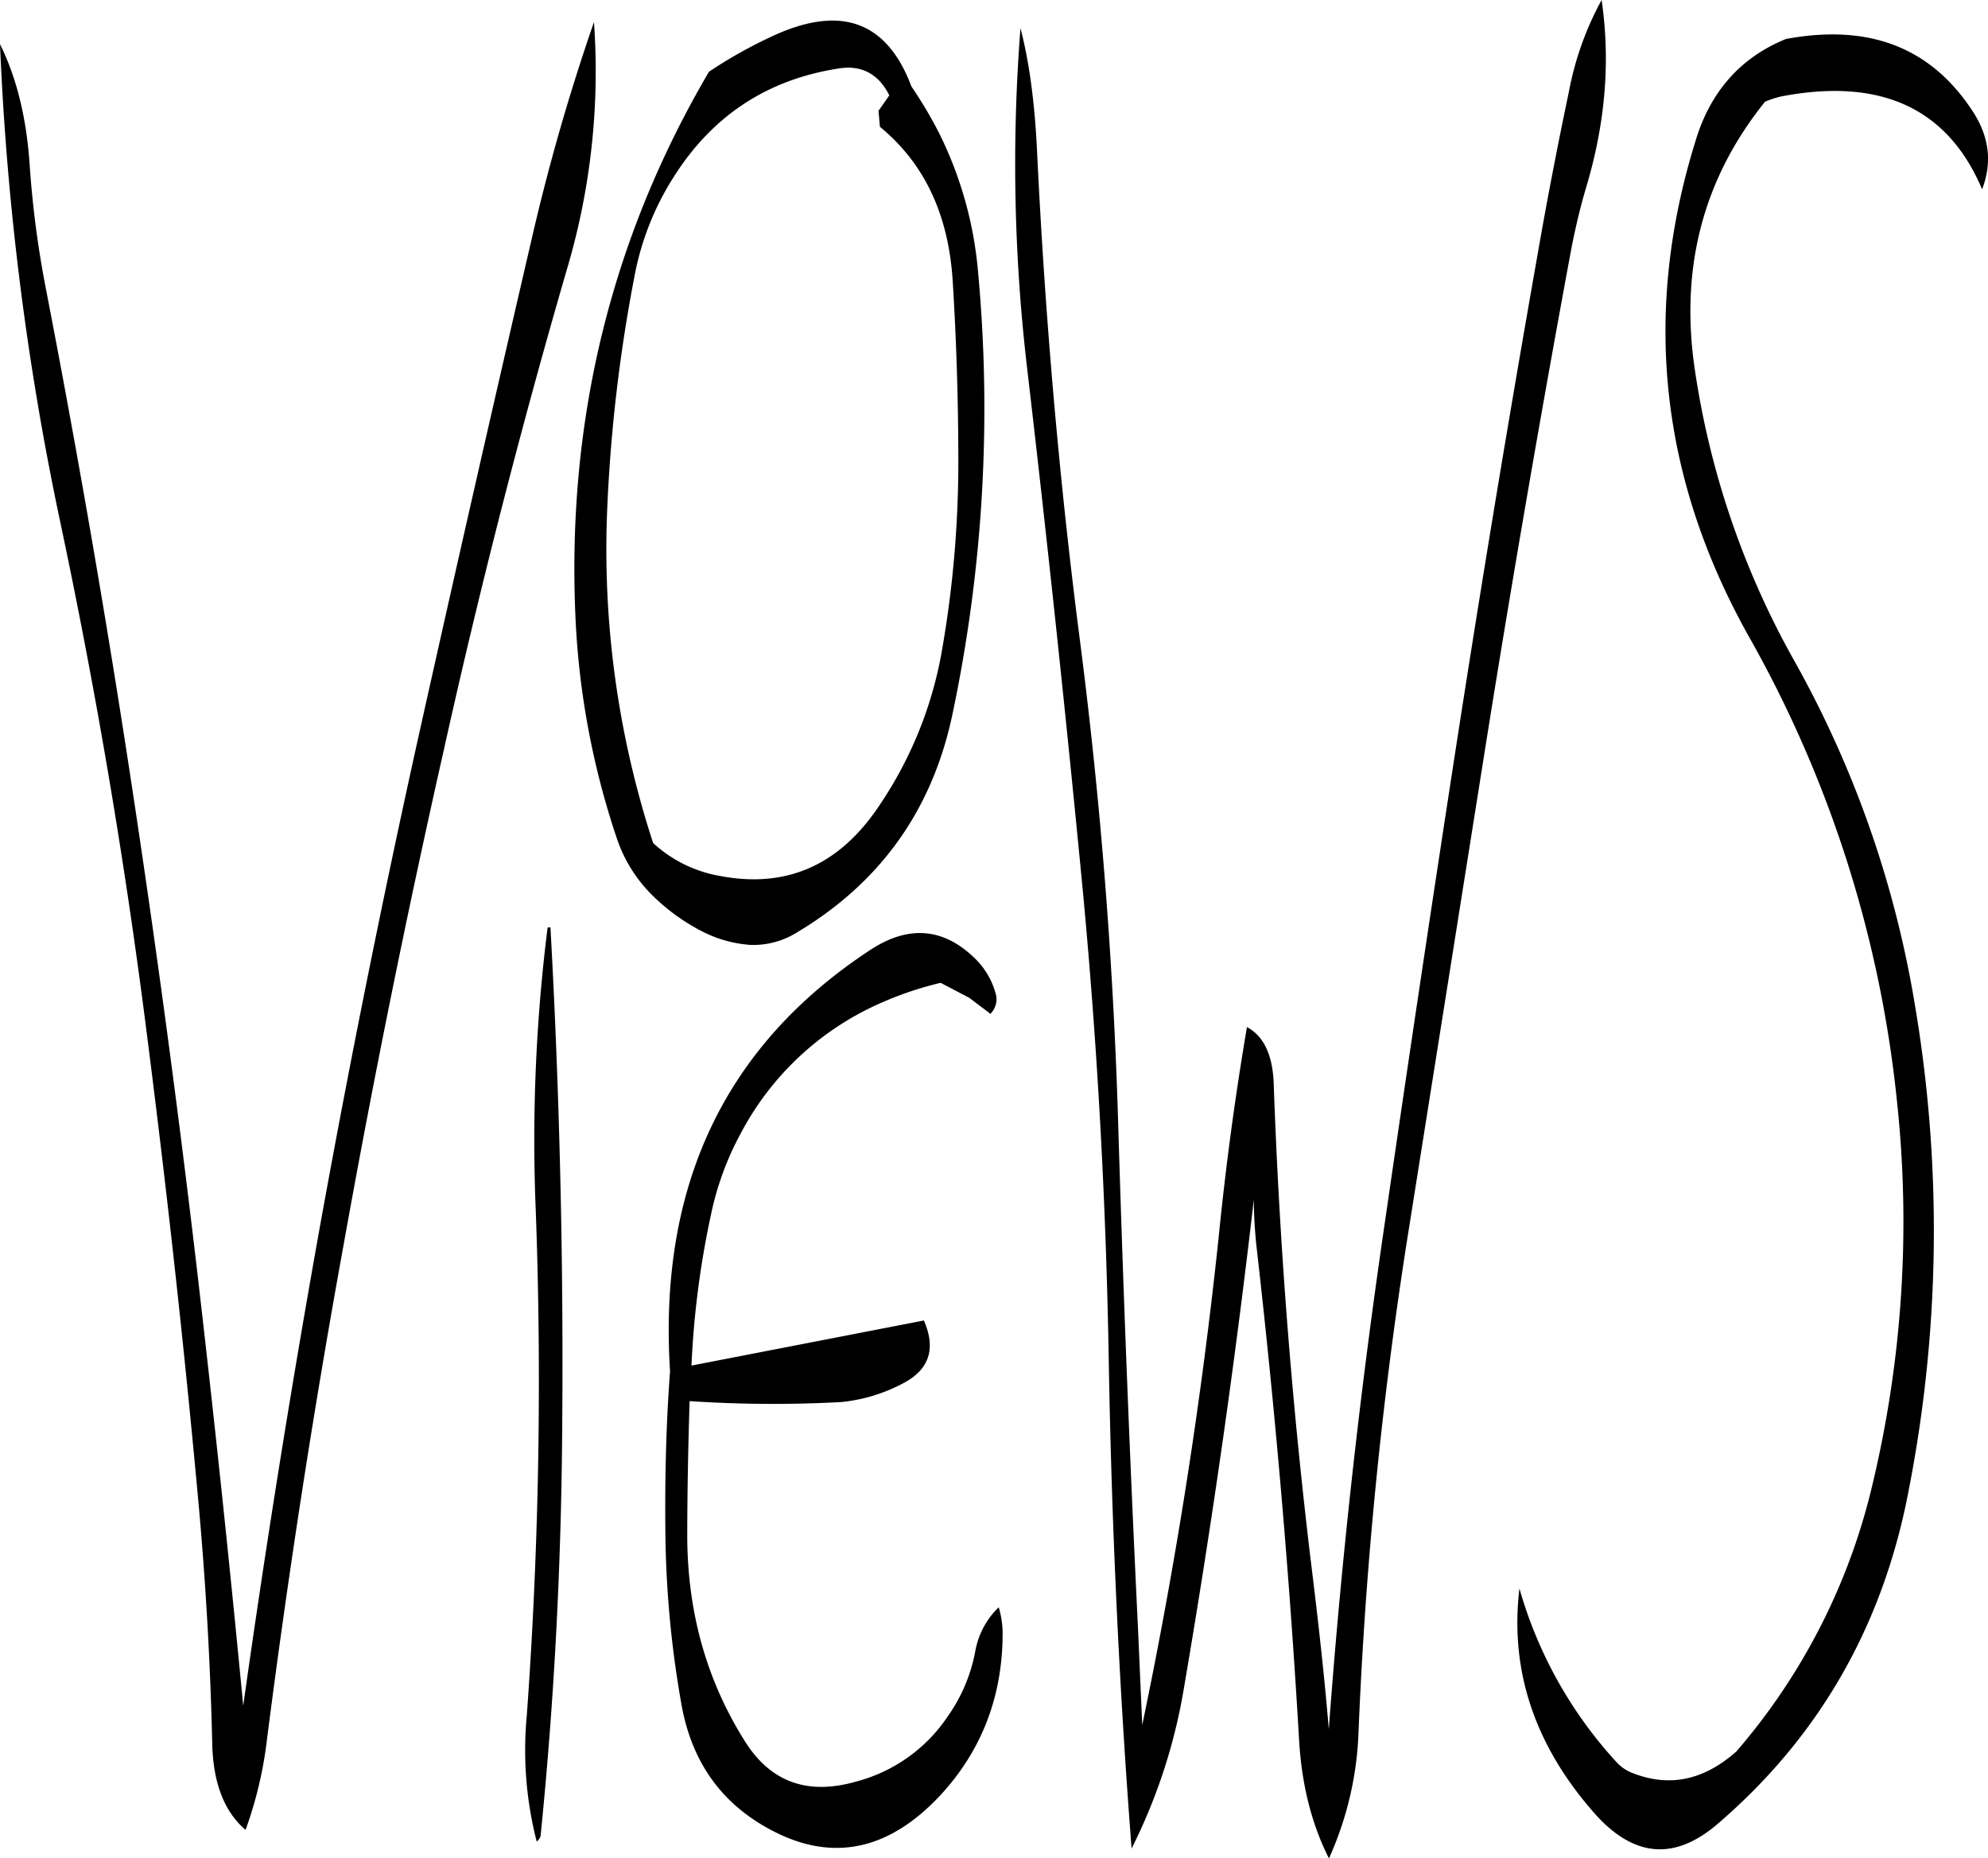 <svg id="Layer_1" data-name="Layer 1" xmlns="http://www.w3.org/2000/svg" viewBox="0 0 508.07 474.84"><defs><style>.cls-1{fill-rule:evenodd;}</style></defs><path class="cls-1" d="M183.48,307.92a434.94,434.94,0,0,0-3,72,1186.15,1186.15,0,0,1-2.28,129,93.79,93.79,0,0,0,2.52,32.28,2.54,2.54,0,0,0,1-1.44c3.48-34.44,5.28-69,5.52-103.92q.54-64.26-3-128.16C183.84,307.56,183.6,307.56,183.48,307.92Zm82.44,5.52Q210.3,350,214.8,421v.12c-1,13.32-1.32,26.76-1.2,40.2a265.07,265.07,0,0,0,4.08,44.64c2.76,15.84,11.28,27,25.56,33.6,14.52,6.6,28.08,3.24,40.56-10.08,10.8-11.64,16.08-25.68,16-41.88a23.51,23.51,0,0,0-1-6.24,20.6,20.6,0,0,0-6,11.28,42.1,42.1,0,0,1-7,16.56,40.54,40.54,0,0,1-23.4,16.68c-12.48,3.6-22,.12-28.56-10.44-9.72-15.48-14.52-32.76-14.64-51.84,0-11.64.24-23.28.6-34.92a321.17,321.17,0,0,0,38.76.24,42.58,42.58,0,0,0,16.2-5c6.36-3.48,8-8.76,4.92-15.84l-59.4,11.52a230.07,230.07,0,0,1,5-38.64,75.53,75.53,0,0,1,7.44-20.4,74.05,74.05,0,0,1,35.4-33.36,88,88,0,0,1,15.84-5.4l7.32,3.84,5.4,4.08a5.21,5.21,0,0,0,1.44-4.8,19.72,19.72,0,0,0-5.28-9.24Q280.68,303.72,265.92,313.44ZM195.36,76.32a534.88,534.88,0,0,0-15.84,55.08q-14.58,62.82-28.68,126Q137,319.68,125.64,382.32q-11.16,61.92-19.92,124.2-5.4-56.52-12-113-7.38-62.64-16.92-125T55.2,144a255.11,255.11,0,0,1-4.08-31.56c-.84-11.88-3.36-22-7.56-30.48A734.88,734.88,0,0,0,58.92,203.88Q72.06,265.8,80.28,328.56c5.4,41.64,10.08,83.28,13.92,125.16,1.92,20.88,3.12,41.76,3.6,62.52.24,10.08,3.12,17.4,8.52,22a103.32,103.32,0,0,0,5.52-23.52q8.1-63.18,19.56-126.12,11.34-63.18,25.44-125.64,13.86-62.46,31.68-123.72A177.53,177.53,0,0,0,195.36,76.32ZM268.08,99l.36,4.08c11.4,9.36,17.52,22.44,18.6,39.36q1.44,23.22,1.44,46.44a279.3,279.3,0,0,1-4,46.92,101.85,101.85,0,0,1-17,41.88c-10.08,14.4-23.4,20-40,16.8a33.64,33.64,0,0,1-17-8.4,241.4,241.4,0,0,1-11.76-84.72,402.82,402.82,0,0,1,7-60.12,71.61,71.61,0,0,1,10.44-26C226,100,239.88,91,257.76,88.2c5.88-1,10.32,1.32,13.08,6.84Zm8.4-6.24q-9.36-25-35.52-12.84A119.26,119.26,0,0,0,224.76,89Q187,153.3,190.68,229.44a205.12,205.12,0,0,0,10.44,55.2,37,37,0,0,0,9.36,15,51.7,51.7,0,0,0,12.48,9,31.78,31.78,0,0,0,12.48,3.48,21.16,21.16,0,0,0,11.88-3.24q31.86-19.08,39.6-55.44a378.11,378.11,0,0,0,6.6-113.28,98.45,98.45,0,0,0-9.72-35A107.84,107.84,0,0,0,276.48,92.76Zm168,1.56c-2.88,13.68-5.52,27.36-7.92,41.16q-11.16,63.18-21,126.84-9.72,63-18.84,126-9,62.28-13.56,124.2c-1.08-13-2.52-25.92-4.08-38.76q-7.74-62.64-10-126.12c-.24-7.32-2.52-12.24-6.84-14.52-3,17.64-5.4,35.4-7.2,53.4a1251.54,1251.54,0,0,1-19.56,124.92l-1.08-24.6q-3.06-63.18-5-126.72a1256.31,1256.31,0,0,0-9.84-125.76c-5.4-41.76-9-83.76-11-125.88-.6-11.64-1.92-21.84-4.2-30.6a447.23,447.23,0,0,0,1.8,87.72q7.38,63.18,13.56,126.72,6.12,62.28,7.2,125.76Q328,481.26,332.76,543a143.36,143.36,0,0,0,13.44-41.4Q356.82,439.5,364,377.16c0,3.72.24,7.56.6,11.28q7.2,62.82,10.92,126c.6,12,3.24,22.32,7.68,31.08a85.52,85.52,0,0,0,7.56-32.4,1101.09,1101.09,0,0,1,12.72-127.56l20-125.88q10.08-63,21.72-125.76c1.08-5.4,2.28-10.56,3.84-15.72,4.8-16.2,6.12-32,3.84-47.52A79.37,79.37,0,0,0,444.48,94.32ZM547.8,99.24C537.12,82.8,521.28,76.68,500,80.64c-11.52,4.68-19.2,13.32-23,25.68q-20.7,66.06,13.56,127.08A304.15,304.15,0,0,1,528.36,352a288.66,288.66,0,0,1-6.24,97.92,160.24,160.24,0,0,1-34.8,68.28c-8.28,7.32-17,9.24-26.52,5.52a10.7,10.7,0,0,1-4.08-2.76,110,110,0,0,1-24.84-44.4q-3.78,31.5,19.32,57.6c9.84,11,20.16,12,31.08,2.76,26-22.2,42.48-50.64,49.08-85.44a345.62,345.62,0,0,0,1.56-124.2,269.12,269.12,0,0,0-30.84-87.84,215.82,215.82,0,0,1-25.44-74.76q-5.58-38.7,18-68A22.74,22.74,0,0,1,499,95.28q38-7.2,51.12,23.76C552.72,112.32,552,105.72,547.8,99.24Z" transform="translate(-43.56 -70.68)"/></svg>